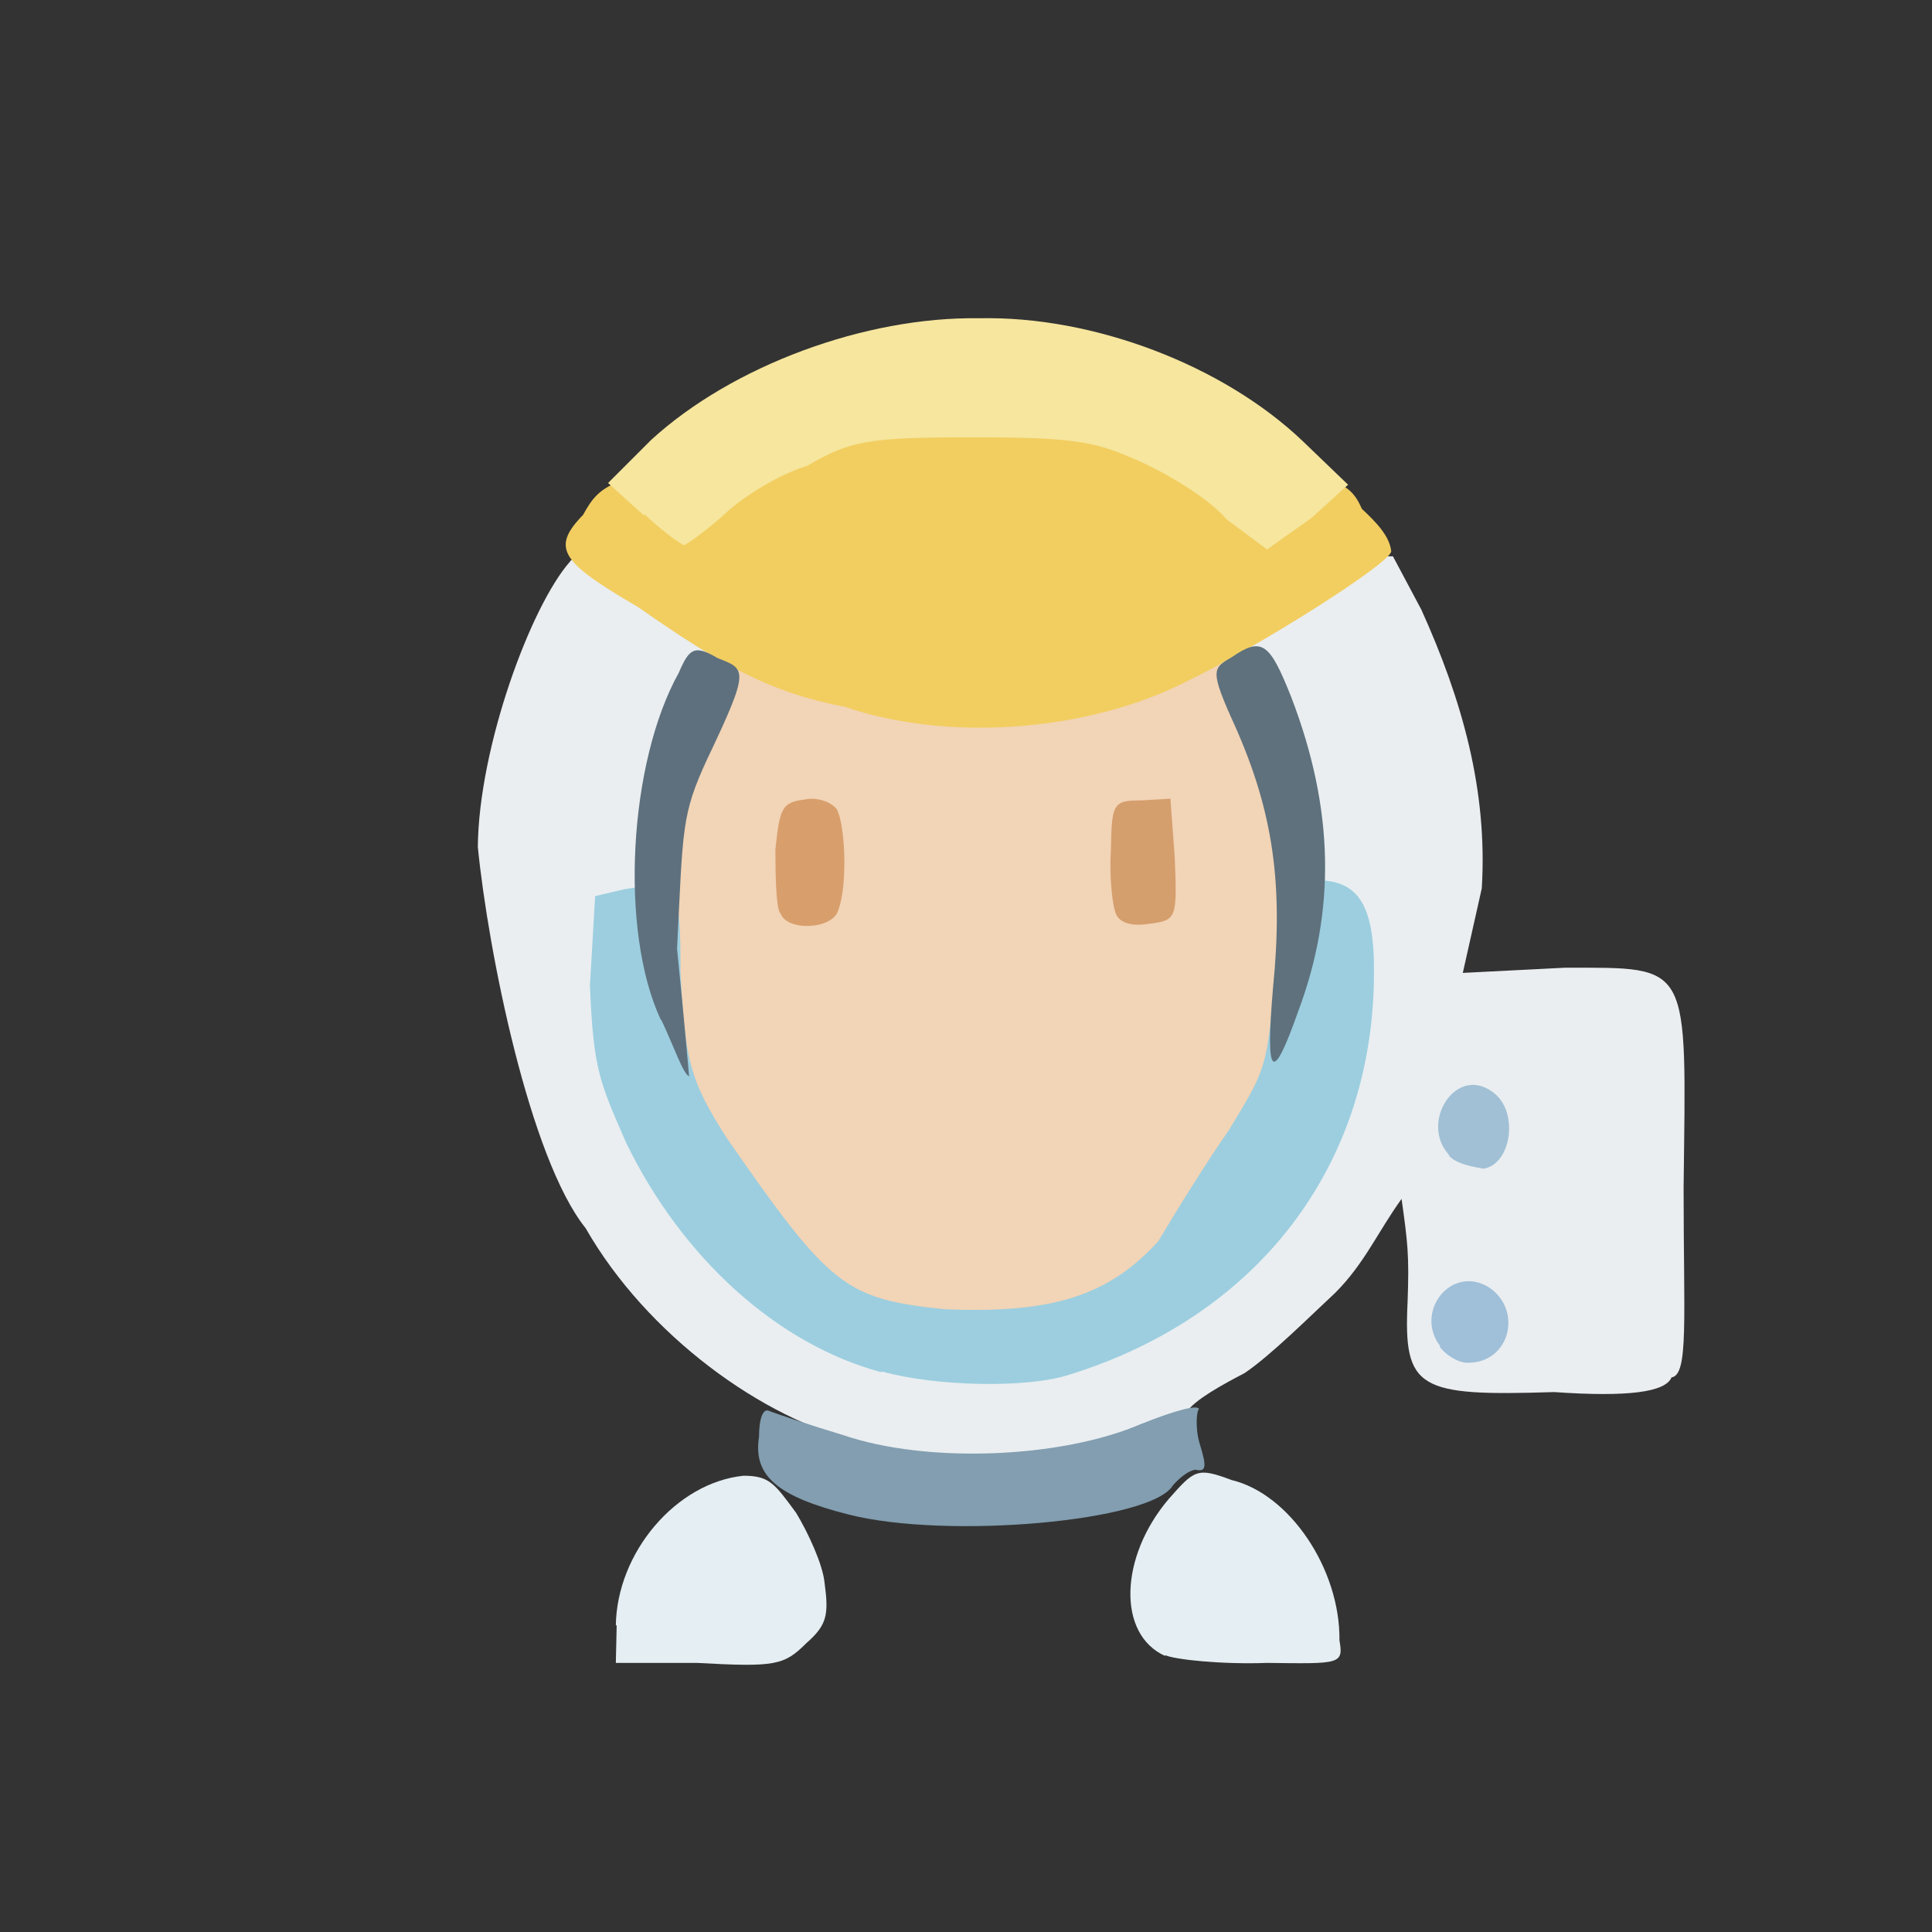 <?xml version="1.0" encoding="UTF-8"?>
<svg xmlns="http://www.w3.org/2000/svg" version="1.1" viewBox="0 0 224 224">
  <rect x="0" y="0" width="224" height="224" fill="#333333" stroke="none"/>
  <defs>
    <style>
      .cls-1 {
        fill: #f2d4b6;
        opacity: 1;
      }

      .cls-1, .cls-2, .cls-3, .cls-4, .cls-5, .cls-6, .cls-7, .cls-8, .cls-9, .cls-10, .cls-11, .cls-12 {
        isolation: isolate;
      }

      .cls-2 {
        fill: #f2ce61;
        opacity: 1;
      }

      .cls-13 {
        fill: #5e717d;
      }

      .cls-3 {
        fill: #829eb0;
        opacity: 1;
      }

      .cls-4 {
        fill: #9ccedf;
        opacity: 1;
      }

      .cls-5 {
        fill: #d89f6d;
        opacity: 1;
      }

      .cls-6 {
        fill: #eaeef1;
        opacity: 1;
      }

      .cls-7 {
        opacity: 1;
      }

      .cls-7, .cls-8 {
        fill: #e5eef2;
      }

      .cls-8 {
        opacity: 1;
      }

      .cls-9 {
        fill: #f6e69e;
        opacity: 1;
      }

      .cls-10 {
        fill: #a1c0d5;
        opacity: 1;
      }

      .cls-14 {
        fill: #5e707d;
      }

      .cls-11 {
        fill: #a0bfd8;
        opacity: 1;
      }

      .cls-12 {
        fill: #d59e6d;
        opacity: 1;
      }
    </style>
  </defs>
  <!-- Generator: Adobe Illustrator 28.6.0, SVG Export Plug-In . SVG Version: 1.2.0 Build 709)  -->
  <g>
    <g id="_图层_1" data-name="图层_1">
      <g>
        <path class="cls-8" d="M71.4,188.5c.1-8.5,7-16.6,14.8-17.4,3,0,3.6.9,6.1,4.3,1.4,2.3,3.1,6,3.3,8.1.5,3.7.3,4.9-2.1,7-2.6,2.6-3.6,2.8-12.7,2.3h-9.4c0-.1.1-4.4.1-4.4"/>
        <path class="cls-6" d="M99.7,167.2c-11.3-2.7-24.7-12.4-31.8-24.8-6.5-8.1-11.3-32.1-12.5-44.2.1-11.5,6.1-27.9,10.7-33.1.3-1.1,13.9-.9,48.4-.9l47,.3,3.3,6.2c4.7,10.4,7.7,20.9,7,32.3l-2.2,9.8,11.8-.6c14.8,0,14.1-.8,13.8,25.5,0,15.3.6,21.7-1.4,22-.7,1.7-5,2.3-13.6,1.7-15.8.5-17.5-.3-17-10.5.2-5.4,0-6.9-.7-11.9-2.8,3.9-4.3,7.5-7.7,10.9-2.8,2.6-7.4,7.2-10.5,9.3-2.5,1.3-5.8,3.1-6.7,4.5,1,3.7-3,4.4-20.5,6.8-8.9-.7-14.1-1-17.2-3.2"/>
        <path class="cls-1" d="M99,152.2c-3.8-1.8-14.3-14.1-19-22-2.3-4.3-3-6.6-3.2-18.6-.7-16.3,1.6-28.7,6.1-33.7,3.1-3.1-.8-2.6,45.6-4.4,16.3-.7,15.6-.9,19.9,11,3.6,9.9,4.2,27.6,1.3,38-3,11.2-13.8,25.7-22.1,29.2-5.7,2.7-23,2.7-28.7.4"/>
        <path class="cls-11" d="M167,156.1c-3.1-4,1.3-9.6,5.7-6.8,3.9,2.7,2.3,8.8-2.6,8.7-1.1,0-2.6-1-3.2-1.9"/>
        <path class="cls-10" d="M168,133.9c-3.4-3.7.7-10.3,4.9-7.4,3.3,2.1,2.4,8.5-.9,9-1.1-.2-3.1-.5-4-1.5"/>
        <path class="cls-3" d="M98.4,175.6c-8.3-2.1-11.1-4.5-10.4-9,0-2.2.5-3.4,1.2-3,.8.3,4.6,1.6,8.6,2.8,9.7,3.3,25.2,2.7,34.5-1.3,4-1.6,6.7-2.3,6.7-1.7-.2,0-.5,2,.1,4,.8,2.6.8,3.3-.5,3-.8.1-1.8.9-2.6,1.8-2.4,4.2-26.2,6.3-37.6,3.4"/>
        <path class="cls-2" d="M97.7,81.9c-8.3-1.6-14-4.7-23.7-11.5-8.9-5.2-10.2-6.8-6.4-10.7,2.1-3.8,3.2-4.5,20.8-7.4,20.7-4.9,30.2-4.8,51.1-.3,15.4,3.4,16.9,3.6,18.4,7,1.6,1.5,3.2,3.1,3.4,4.9.1,1.3-15.4,11.1-23.9,15.2-11.3,5.7-27.5,7-39.6,2.8"/>
        <path class="cls-5" d="M90.4,105.8c-.4-.9-.5-3.9-.5-7.3.5-4.7.7-5.5,3.4-5.8,1.3-.3,3,.2,3.7,1.1,1,1.7,1.3,8.8.2,11.7-.6,2.3-6,2.5-6.7.4"/>
        <path class="cls-12" d="M129.4,106c-.4-.9-.8-4.1-.6-7.4.1-5.4.2-5.8,3.5-5.8l3.4-.2.5,6.8c.3,7.1.2,7.3-2.9,7.7-1.9.3-3.4,0-3.9-1.1"/>
        <path class="cls-4" d="M102.2,159.1c-12-3.2-23.1-13.2-29.6-26.6-3.1-7.1-3.8-8.5-4.2-18.2l.6-10.4,3.4-.8c6.2-1,6.5-.7,6.5,9.6.5,10,1,12.5,5.4,19.3,12,17.3,13.7,18.6,25.3,19.8,12.3.5,18.9-1.5,24.7-7.9,1.9-3.2,5.6-9.2,8.2-12.9,4.3-7.1,4.4-7.1,5.3-17.8l.9-11.1h3c5.6-.4,7.7,2.4,7.6,10.9-.1,22.3-13.6,39.8-35.7,46.5-4.7,1.4-14.9,1.3-21.4-.5"/>
        <path class="cls-7" d="M135.1,192c-5.6-2.5-5.3-11.5.4-18.2,3-3.4,3.3-3.7,7.3-2.2,6.7,1.6,12.6,10.3,12.5,18.6.5,2.8,0,2.7-8.4,2.6-5.3.2-10.8-.4-11.8-.9"/>
        <path class="cls-9" d="M74.7,59.8l-4.2-3.8,5-5c9.4-8.6,24.8-14.3,38-14.1,13.2-.3,28.3,5.4,37.6,14.3l5.2,5-4.3,3.9-5.1,3.6-4.7-3.5c-2-2.4-6.8-5.2-9.6-6.5-5.3-2.4-7.3-3-19.6-3-12.5,0-14.4.4-19.4,3.3-3.6,1.1-7.9,3.9-9.9,5.9-2.1,1.8-4,3.2-4.4,3.3-.2,0-2.4-1.5-4.6-3.6"/>
        <path class="cls-14" d="M76.6,118.2c-4.8-10.3-3.7-29.8,2.1-40.2,1.2-2.8,1.8-3.3,4.5-1.7,3.3,1.3,3.8,1.2-1.2,11.7-3,6.5-2.8,7.9-3.5,22,.8,7.9,1.4,14.8,1.4,14.8-.7-.3-1.7-3.3-3.2-6.5"/>
        <path class="cls-13" d="M147.6,114.5c1.2-12,0-20.4-4.4-30.3-3-6.6-2.6-6.7-.4-8,3.5-2.4,4.4-1.7,6.9,4.6,5,13,5.2,24.8.8,36.5-3,8.5-3.8,7.7-2.9-2.8"/>
      </g>
    </g>
  </g>
</svg>